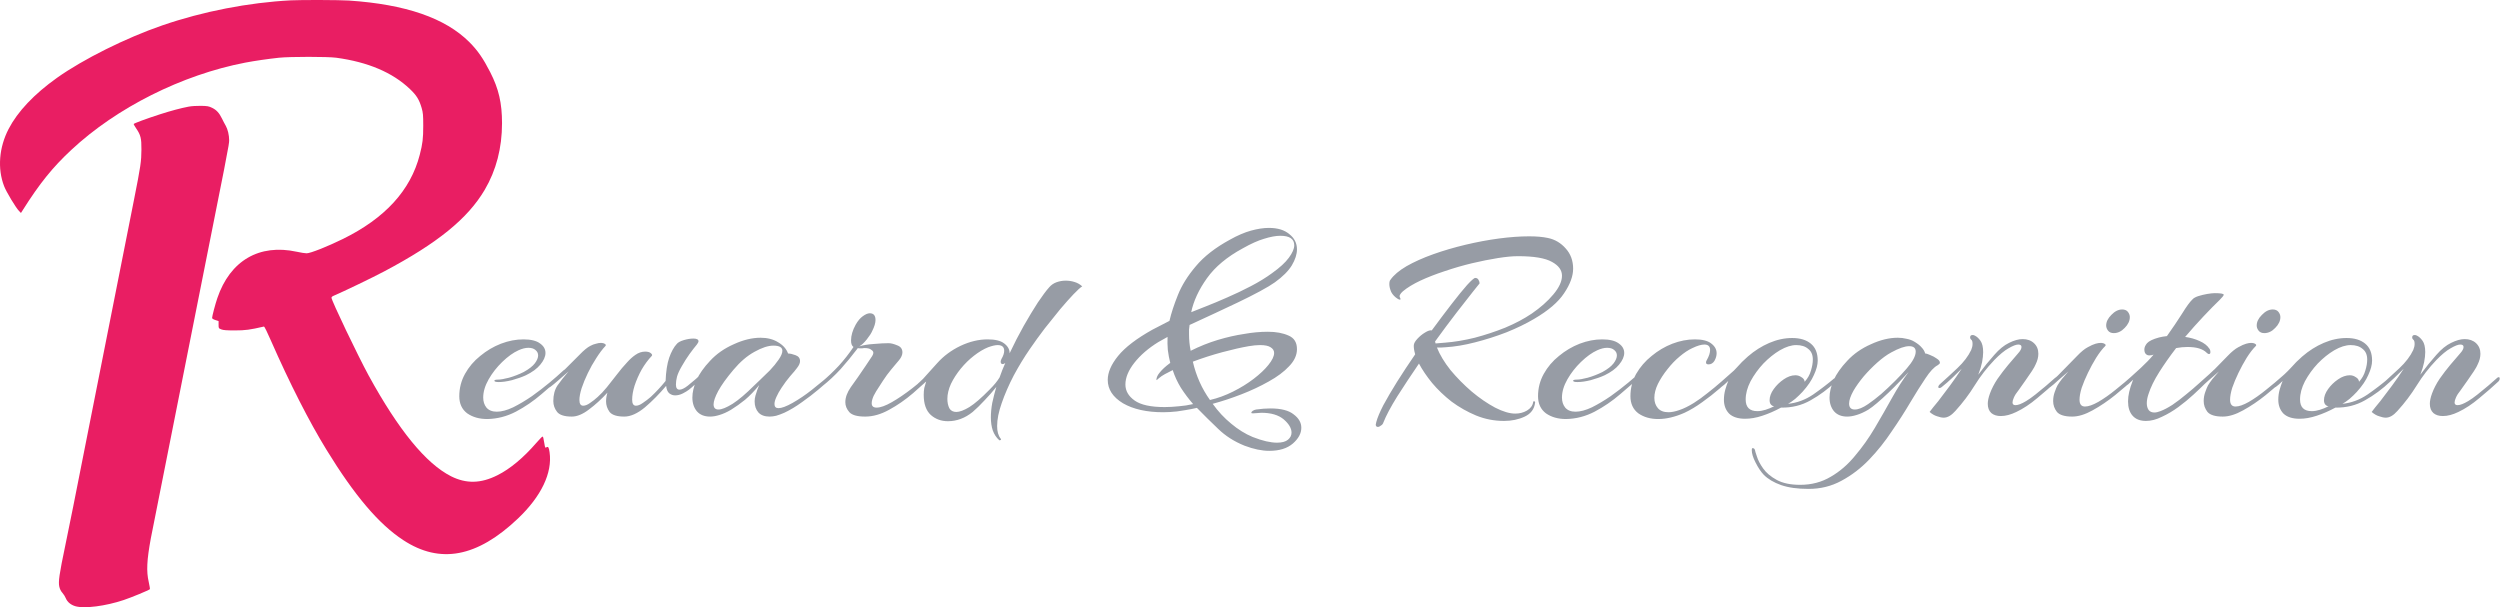 <svg width="1177" height="286" viewBox="0 0 1177 286" fill="none" xmlns="http://www.w3.org/2000/svg">
<path d="M136.953 0.161C117.072 1.189 95.522 5.366 76.412 11.952C59.325 17.831 39.22 27.855 26.855 36.625C16.064 44.304 8.323 52.496 4.052 60.721C-0.477 69.459 -1.247 79.419 1.932 87.643C2.96 90.342 7.456 97.795 8.966 99.338L9.865 100.269L10.764 98.856C18.633 86.39 24.767 78.776 33.568 70.584C54.893 50.665 85.726 35.212 115.434 29.493C119.963 28.626 126.226 27.726 131.332 27.18C136.664 26.634 154.232 26.634 158.311 27.18C173.213 29.204 184.807 34.119 192.965 41.894C196.145 44.914 197.365 46.906 198.521 50.858C199.164 53.106 199.26 54.135 199.26 59.211C199.26 65.251 198.971 67.628 197.622 72.865C193.318 89.603 181.274 102.775 161.362 112.542C154.071 116.108 146.17 119.256 144.34 119.256C143.633 119.256 141.545 118.935 139.683 118.517C122.05 114.694 108.336 122.694 102.33 140.332C101.399 142.998 99.857 148.878 99.857 149.681C99.857 150.002 100.403 150.355 101.399 150.677L102.908 151.159V152.861C102.908 154.532 102.908 154.564 104.193 155.078C105.189 155.464 106.666 155.56 110.617 155.56C115.531 155.56 117.65 155.271 124.299 153.729C124.491 153.697 125.969 156.684 127.574 160.411C136.375 180.426 145.56 198.514 153.75 211.815C166.95 233.34 178.352 246.769 189.85 254.287C207.193 265.66 224.633 262.383 243.839 244.134C254.855 233.661 260.122 222.609 258.741 212.939C258.42 210.594 258.099 210.08 257.264 210.594C256.685 210.947 256.621 210.851 256.268 208.666C255.818 205.903 255.722 205.55 255.369 205.55C255.208 205.55 253.923 206.899 252.478 208.538C246.44 215.509 240.177 220.746 234.268 223.702C226.399 227.685 219.494 227.814 212.332 224.216C200.513 218.208 187.666 202.53 173.566 176.796C168.492 167.479 156.062 141.52 156.062 140.171C156.062 139.882 156.448 139.496 156.962 139.304C161.908 137.183 175.59 130.597 180.953 127.738C206.037 114.437 220.2 102.936 228.198 89.378C233.625 80.158 236.355 69.62 236.355 58.022C236.355 48.544 234.814 41.83 230.799 33.991C227.523 27.566 224.889 23.742 220.971 19.823C209.602 8.482 191.038 2.057 164.252 0.257C159.916 -0.032 141.867 -0.096 136.953 0.161Z" fill="#E91E63"/>
<path d="M88.777 50.215C85.18 50.89 80.427 52.175 75.416 53.781C69.121 55.805 62.923 58.086 62.923 58.407C62.923 58.536 63.404 59.403 64.015 60.303C66.263 63.612 66.616 65.058 66.584 70.455C66.552 75.949 66.231 78.262 63.083 94.069C59.358 112.927 45.322 183.735 40.762 206.674C38.289 219.043 35.495 233.275 34.499 238.319C33.503 243.363 31.769 251.877 30.645 257.274C27.915 270.286 27.401 273.916 27.915 276.165C28.172 277.322 28.654 278.318 29.36 279.089C29.938 279.731 30.677 280.888 30.966 281.627C31.705 283.426 33.311 284.775 35.527 285.418C39.734 286.639 49.722 285.354 58.234 282.494C61.895 281.273 70.053 277.9 70.567 277.386C70.663 277.29 70.406 275.748 70.021 273.981C68.864 268.969 69.121 263.796 70.984 253.58C71.337 251.62 79.559 210.208 89.259 161.536C107.758 68.784 107.887 68.11 107.887 66.022C107.887 63.644 107.212 60.817 106.281 59.211C105.767 58.311 104.964 56.801 104.514 55.837C103.23 53.203 101.945 51.789 99.922 50.793C98.284 49.99 97.706 49.894 94.558 49.83C92.631 49.797 90.03 49.958 88.777 50.215Z" fill="#E91E63"/>
<path d="M229.416 197.28C225.661 197.28 222.504 196.384 219.944 194.592C217.469 192.715 216.232 190.027 216.232 186.528C216.232 182.773 217.128 179.275 218.92 176.032C220.712 172.789 223.101 169.973 226.088 167.584C229.075 165.109 232.317 163.189 235.816 161.824C239.4 160.459 242.941 159.776 246.44 159.776C249.939 159.776 252.541 160.416 254.248 161.696C255.955 162.891 256.808 164.384 256.808 166.176C256.808 167.883 255.997 169.717 254.376 171.68C252.84 173.557 250.579 175.221 247.592 176.672C245.715 177.525 243.539 178.293 241.064 178.976C238.675 179.573 236.584 179.872 234.792 179.872C233.427 179.872 232.744 179.659 232.744 179.232C232.744 178.891 233.341 178.72 234.536 178.72C235.645 178.72 237.352 178.421 239.656 177.824C242.045 177.141 244.349 176.245 246.568 175.136C249.043 173.771 250.792 172.405 251.816 171.04C252.84 169.675 253.352 168.437 253.352 167.328C253.352 166.304 252.925 165.451 252.072 164.768C251.304 164.085 250.195 163.744 248.744 163.744C247.379 163.744 245.843 164.128 244.136 164.896C241.661 166.005 239.101 167.84 236.456 170.4C233.896 172.875 231.763 175.605 230.056 178.592C228.349 181.579 227.496 184.437 227.496 187.168C227.496 189.045 228.008 190.624 229.032 191.904C230.141 193.184 231.763 193.824 233.896 193.824C236.115 193.824 238.675 193.141 241.576 191.776C244.477 190.325 247.421 188.576 250.408 186.528C253.395 184.395 256.168 182.261 258.728 180.128C261.288 177.995 263.336 176.203 264.872 174.752C265.384 174.24 265.768 173.984 266.024 173.984C266.28 173.984 266.408 174.197 266.408 174.624C266.408 175.221 266.152 175.733 265.64 176.16C262.397 179.147 258.856 182.261 255.016 185.504C251.261 188.747 247.208 191.52 242.856 193.824C238.589 196.043 234.109 197.195 229.416 197.28ZM269.204 196.128C265.791 196.128 263.487 195.403 262.292 193.952C261.097 192.416 260.5 190.709 260.5 188.832C260.5 185.931 261.14 183.499 262.42 181.536C263.785 179.573 265.535 177.355 267.668 174.88C265.961 176.331 264.34 177.739 262.804 179.104C261.353 180.384 260.159 181.365 259.22 182.048C258.964 182.304 258.708 182.432 258.452 182.432C258.111 182.432 257.94 182.261 257.94 181.92C257.94 181.237 258.452 180.469 259.476 179.616C261.609 177.995 263.828 176.032 266.132 173.728C268.521 171.339 270.74 169.12 272.788 167.072C274.836 164.939 276.543 163.531 277.908 162.848C278.847 162.336 279.743 161.995 280.596 161.824C281.449 161.568 282.175 161.44 282.772 161.44C283.711 161.44 284.393 161.611 284.82 161.952C285.247 162.208 285.332 162.507 285.076 162.848C283.625 164.384 282.175 166.304 280.724 168.608C279.273 170.827 277.951 173.173 276.756 175.648C275.561 178.123 274.58 180.512 273.812 182.816C273.129 185.035 272.788 186.869 272.788 188.32C272.788 190.112 273.385 191.008 274.58 191.008C275.519 191.008 276.585 190.581 277.78 189.728C279.06 188.875 280.255 187.936 281.364 186.912C282.729 185.717 284.18 184.181 285.716 182.304C287.252 180.341 288.831 178.336 290.452 176.288C292.073 174.155 293.652 172.277 295.188 170.656C296.468 169.205 297.791 168.011 299.156 167.072C300.607 166.048 302.143 165.536 303.764 165.536C304.959 165.536 305.855 165.792 306.452 166.304C307.049 166.816 307.177 167.243 306.836 167.584C305.129 169.376 303.551 171.509 302.1 173.984C300.735 176.459 299.625 178.976 298.772 181.536C298.004 184.011 297.62 186.229 297.62 188.192C297.62 190.069 298.217 191.008 299.412 191.008C300.351 191.008 301.417 190.581 302.612 189.728C303.892 188.875 305.129 187.936 306.324 186.912C307.604 185.717 308.799 184.523 309.908 183.328C311.103 182.048 312.255 180.725 313.364 179.36C313.535 174.923 314.089 171.296 315.028 168.48C316.052 165.579 317.247 163.403 318.612 161.952C319.124 161.269 320.191 160.672 321.812 160.16C323.519 159.648 325.055 159.392 326.42 159.392C328.041 159.392 328.852 159.819 328.852 160.672C328.852 161.013 328.596 161.525 328.084 162.208C327.145 163.317 325.993 164.811 324.628 166.688C323.348 168.48 322.153 170.357 321.044 172.32C319.935 174.197 319.167 175.861 318.74 177.312C318.399 178.677 318.228 179.915 318.228 181.024C318.228 182.645 318.783 183.456 319.892 183.456C320.916 183.456 322.239 182.816 323.86 181.536C324.116 181.28 324.628 180.853 325.396 180.256C326.164 179.659 326.932 179.019 327.7 178.336C328.468 177.653 329.023 177.141 329.364 176.8C329.791 176.373 330.132 176.16 330.388 176.16C330.644 176.16 330.772 176.373 330.772 176.8C330.772 177.312 330.644 177.696 330.388 177.952C329.62 178.72 328.596 179.701 327.316 180.896C326.036 182.091 325.055 182.944 324.372 183.456C323.604 184.053 322.623 184.651 321.428 185.248C320.233 185.845 319.039 186.144 317.844 186.144C316.82 186.144 315.881 185.803 315.028 185.12C314.26 184.437 313.791 183.285 313.62 181.664C310.463 185.419 307.135 188.789 303.636 191.776C300.137 194.677 296.895 196.128 293.908 196.128C290.495 196.128 288.191 195.403 286.996 193.952C285.887 192.416 285.332 190.752 285.332 188.96C285.332 187.68 285.545 186.315 285.972 184.864C283.156 187.936 280.255 190.581 277.268 192.8C274.367 195.019 271.679 196.128 269.204 196.128ZM334.29 196.128C331.645 196.128 329.597 195.317 328.146 193.696C326.695 191.989 325.97 189.813 325.97 187.168C325.97 184.693 326.61 181.963 327.89 178.976C329.255 175.989 331.389 172.96 334.29 169.888C337.277 166.645 340.989 164.043 345.426 162.08C349.863 160.032 354.087 159.008 358.098 159.008C361.341 159.008 364.114 159.733 366.418 161.184C368.722 162.549 370.258 164.299 371.026 166.432C371.965 166.432 373.117 166.688 374.482 167.2C375.933 167.712 376.658 168.651 376.658 170.016C376.658 170.955 376.189 172.021 375.25 173.216C374.653 174.069 373.586 175.349 372.05 177.056C370.599 178.763 369.234 180.597 367.954 182.56C366.93 184.096 366.119 185.547 365.522 186.912C364.925 188.192 364.626 189.301 364.626 190.24C364.626 191.52 365.266 192.16 366.546 192.16C367.997 192.16 370.173 191.349 373.074 189.728C376.231 187.936 379.261 185.888 382.162 183.584C385.063 181.28 387.325 179.445 388.946 178.08C389.373 177.739 389.671 177.568 389.842 177.568C390.183 177.568 390.354 177.781 390.354 178.208C390.354 178.72 390.141 179.189 389.714 179.616C388.946 180.299 387.453 181.579 385.234 183.456C383.015 185.333 380.455 187.296 377.554 189.344C374.738 191.392 371.965 193.056 369.234 194.336C367.869 194.933 366.589 195.403 365.394 195.744C364.285 196 363.261 196.128 362.322 196.128C360.018 196.128 358.269 195.488 357.074 194.208C355.879 192.843 355.282 191.093 355.282 188.96C355.282 188.107 355.41 187.211 355.666 186.272C355.922 185.333 356.221 184.395 356.562 183.456L357.458 181.28C355.239 184.011 353.021 186.315 350.802 188.192C348.583 189.984 346.365 191.563 344.146 192.928C342.269 194.037 340.477 194.848 338.77 195.36C337.149 195.872 335.655 196.128 334.29 196.128ZM338.258 192.8C339.794 192.8 342.013 191.904 344.914 190.112C347.815 188.235 351.186 185.376 355.026 181.536C355.538 181.024 356.477 180.128 357.842 178.848C359.293 177.483 360.829 175.989 362.45 174.368C364.071 172.661 365.437 170.997 366.546 169.376C367.741 167.669 368.338 166.261 368.338 165.152C368.338 163.531 366.93 162.72 364.114 162.72C361.639 162.72 358.653 163.701 355.154 165.664C351.741 167.541 348.455 170.357 345.298 174.112C342.055 177.952 339.666 181.28 338.13 184.096C336.679 186.827 335.954 188.917 335.954 190.368C335.954 191.989 336.722 192.8 338.258 192.8ZM407.325 196.128C403.656 196.128 401.181 195.445 399.901 194.08C398.621 192.629 397.981 191.051 397.981 189.344C397.981 187.125 398.834 184.779 400.541 182.304C401.565 180.853 402.717 179.232 403.997 177.44C405.277 175.563 406.472 173.813 407.581 172.192C408.69 170.571 409.458 169.419 409.885 168.736C410.482 167.883 410.824 167.328 410.909 167.072C411.08 166.731 411.165 166.389 411.165 166.048C411.165 165.536 410.824 165.067 410.141 164.64C409.544 164.128 408.52 163.872 407.069 163.872C406.642 163.872 406.258 163.915 405.917 164C405.661 164 405.362 164 405.021 164C404.338 164 403.954 163.957 403.869 163.872L403.485 164.384C401.096 167.541 398.536 170.656 395.805 173.728C393.074 176.715 390.088 179.488 386.845 182.048C386.504 182.304 386.248 182.432 386.077 182.432C385.736 182.432 385.565 182.261 385.565 181.92C385.565 181.237 386.077 180.469 387.101 179.616C389.746 177.397 392.349 174.923 394.909 172.192C397.469 169.376 399.773 166.432 401.821 163.36C401.053 162.848 400.669 161.824 400.669 160.288C400.669 157.984 401.394 155.509 402.845 152.864C403.869 151.072 404.978 149.749 406.173 148.896C407.453 147.957 408.562 147.488 409.501 147.488C411.293 147.488 412.189 148.555 412.189 150.688C412.189 152.053 411.677 153.76 410.653 155.808C410.226 156.832 409.373 158.155 408.093 159.776C406.898 161.312 405.704 162.421 404.509 163.104C406.301 162.507 408.562 162.123 411.293 161.952C414.109 161.696 416.456 161.568 418.333 161.568C419.442 161.568 420.808 161.909 422.429 162.592C424.05 163.189 424.861 164.299 424.861 165.92C424.861 167.029 424.349 168.224 423.325 169.504C423.069 169.845 422.386 170.656 421.277 171.936C420.168 173.216 418.93 174.752 417.565 176.544C416.285 178.336 415.09 180.128 413.981 181.92C412.872 183.541 411.976 185.035 411.293 186.4C410.696 187.765 410.397 188.917 410.397 189.856C410.397 191.221 411.165 191.904 412.701 191.904C414.493 191.904 416.882 191.051 419.869 189.344C422.856 187.637 426.056 185.461 429.469 182.816C432.968 180.085 436.168 177.269 439.069 174.368C439.41 174.027 439.709 173.856 439.965 173.856C440.306 173.856 440.477 174.069 440.477 174.496C440.477 175.008 440.264 175.477 439.837 175.904C436.85 178.891 433.522 181.963 429.853 185.12C426.269 188.192 422.514 190.795 418.589 192.928C414.749 195.061 410.994 196.128 407.325 196.128ZM470.471 207.264C469.106 206.069 468.082 204.533 467.399 202.656C466.802 200.864 466.503 198.816 466.503 196.512C466.503 194.379 466.716 192.117 467.143 189.728C467.655 187.339 468.295 184.821 469.063 182.176C467.442 184.224 465.607 186.315 463.559 188.448C461.596 190.581 459.719 192.416 457.927 193.952C454.343 196.853 450.46 198.304 446.279 198.304C443.122 198.304 440.434 197.323 438.215 195.36C435.996 193.312 434.887 190.155 434.887 185.888C434.887 184.779 434.972 183.712 435.143 182.688C435.399 181.664 435.698 180.64 436.039 179.616C435.527 180.043 435.015 180.469 434.503 180.896C434.076 181.323 433.65 181.707 433.223 182.048C432.882 182.304 432.54 182.432 432.199 182.432C431.772 182.432 431.559 182.219 431.559 181.792C431.559 181.28 431.986 180.683 432.839 180C433.948 179.061 435.186 177.781 436.551 176.16C438.002 174.539 439.58 172.789 441.287 170.912C444.274 167.584 447.9 164.896 452.167 162.848C456.519 160.8 460.786 159.776 464.967 159.776C468.551 159.776 471.154 160.416 472.775 161.696C474.482 162.976 475.335 164.512 475.335 166.304C477.468 161.781 479.687 157.472 481.991 153.376C484.38 149.195 486.599 145.525 488.647 142.368C490.78 139.211 492.53 136.864 493.895 135.328C494.834 134.219 495.986 133.408 497.351 132.896C498.802 132.384 500.252 132.128 501.703 132.128C503.154 132.128 504.562 132.341 505.927 132.768C507.292 133.195 508.487 133.877 509.511 134.816C508.658 135.328 507.292 136.565 505.415 138.528C503.623 140.405 501.532 142.752 499.143 145.568C496.839 148.384 494.407 151.413 491.847 154.656C489.372 157.899 487.026 161.141 484.807 164.384C482.162 168.224 479.644 172.363 477.255 176.8C474.951 181.237 473.074 185.547 471.623 189.728C470.172 193.824 469.447 197.451 469.447 200.608C469.447 203.168 470.002 205.131 471.111 206.496C471.367 206.837 471.367 207.051 471.111 207.136C470.855 207.307 470.642 207.349 470.471 207.264ZM450.247 193.952C451.783 193.952 453.831 193.184 456.391 191.648C458.951 190.027 462.108 187.296 465.863 183.456C467.058 182.261 467.996 181.237 468.679 180.384C469.447 179.445 470.087 178.549 470.599 177.696C471.026 176.501 471.452 175.349 471.879 174.24C472.306 173.131 472.775 172.021 473.287 170.912C472.775 171.253 472.391 171.424 472.135 171.424C471.452 171.424 471.111 171.04 471.111 170.272C471.111 169.931 471.239 169.504 471.495 168.992C472.348 167.541 472.775 166.261 472.775 165.152C472.775 163.36 471.751 162.464 469.703 162.464C468.594 162.464 467.1 162.805 465.223 163.488C463.09 164.341 460.871 165.664 458.567 167.456C456.348 169.163 454.258 171.211 452.295 173.6C450.418 175.904 448.882 178.293 447.687 180.768C446.578 183.243 446.023 185.589 446.023 187.808C446.023 189.429 446.322 190.88 446.919 192.16C447.602 193.355 448.711 193.952 450.247 193.952ZM597.556 212.256C594.057 212.256 590.175 211.445 585.908 209.824C581.044 207.861 576.905 205.216 573.492 201.888C570.079 198.645 566.751 195.36 563.508 192.032C561.631 192.459 559.881 192.8 558.26 193.056C556.724 193.312 555.359 193.525 554.164 193.696C551.86 193.952 549.684 194.08 547.636 194.08C539.871 194.08 533.556 192.672 528.692 189.856C523.913 186.955 521.524 183.285 521.524 178.848C521.524 175.349 523.145 171.595 526.388 167.584C529.716 163.488 535.135 159.349 542.644 155.168L550.58 151.072C551.433 147.403 552.756 143.349 554.548 138.912C556.34 134.389 559.156 129.867 562.996 125.344C566.836 120.736 572.212 116.555 579.124 112.8C582.623 110.837 585.908 109.429 588.98 108.576C592.052 107.723 594.868 107.296 597.428 107.296C601.524 107.296 604.724 108.277 607.028 110.24C609.417 112.117 610.612 114.507 610.612 117.408C610.612 119.712 609.801 122.229 608.18 124.96C606.559 127.605 603.913 130.251 600.244 132.896C598.708 134.005 596.361 135.413 593.204 137.12C590.047 138.827 586.591 140.576 582.836 142.368C579.081 144.16 575.455 145.867 571.956 147.488C568.543 149.109 565.684 150.432 563.38 151.456C561.161 152.48 560.052 152.992 560.052 152.992C559.967 153.675 559.881 154.4 559.796 155.168C559.796 155.936 559.796 156.661 559.796 157.344C559.796 159.989 560.052 162.592 560.564 165.152C564.831 163.019 569.097 161.312 573.364 160.032C577.631 158.752 581.769 157.813 585.78 157.216C587.657 156.875 589.535 156.619 591.412 156.448C593.289 156.277 595.124 156.192 596.916 156.192C600.756 156.192 603.999 156.789 606.644 157.984C609.289 159.093 610.612 161.227 610.612 164.384C610.612 167.2 609.375 169.888 606.9 172.448C604.511 175.008 601.311 177.397 597.3 179.616C593.375 181.835 589.108 183.84 584.5 185.632C579.892 187.424 575.369 188.917 570.932 190.112C573.492 193.696 576.393 196.811 579.636 199.456C582.879 202.187 586.249 204.277 589.748 205.728C592.137 206.667 594.271 207.349 596.148 207.776C598.111 208.203 599.775 208.416 601.14 208.416C603.529 208.416 605.279 207.947 606.388 207.008C607.497 206.069 608.052 204.96 608.052 203.68C608.052 201.632 606.815 199.541 604.34 197.408C601.865 195.36 598.367 194.336 593.844 194.336C593.247 194.336 592.649 194.379 592.052 194.464C591.455 194.464 590.815 194.507 590.132 194.592H589.748C589.321 194.592 589.108 194.507 589.108 194.336C589.108 194.08 589.321 193.781 589.748 193.44C590.26 193.099 590.815 192.885 591.412 192.8C592.607 192.629 593.759 192.501 594.868 192.416C595.977 192.331 597.044 192.288 598.068 192.288C603.103 192.288 606.772 193.227 609.076 195.104C611.465 196.896 612.66 198.987 612.66 201.376C612.66 204.021 611.337 206.496 608.692 208.8C606.047 211.104 602.335 212.256 597.556 212.256ZM560.82 146.976C562.356 146.379 564.617 145.483 567.604 144.288C570.676 143.093 574.047 141.685 577.716 140.064C581.471 138.443 585.225 136.651 588.98 134.688C592.735 132.725 596.063 130.677 598.964 128.544C602.548 125.984 605.151 123.595 606.772 121.376C608.479 119.072 609.332 117.109 609.332 115.488C609.332 112.501 607.156 111.008 602.804 111.008C600.671 111.008 598.111 111.477 595.124 112.416C592.223 113.269 588.895 114.763 585.14 116.896C577.716 120.907 572.084 125.6 568.244 130.976C564.404 136.352 561.929 141.685 560.82 146.976ZM548.276 191.648C550.409 191.648 552.671 191.52 555.06 191.264C556.169 191.093 557.279 190.965 558.388 190.88C559.497 190.709 560.607 190.496 561.716 190.24C559.583 187.765 557.663 185.205 555.956 182.56C554.335 179.915 553.055 177.141 552.116 174.24C550.751 174.923 549.513 175.563 548.404 176.16C547.295 176.757 546.356 177.397 545.588 178.08C545.161 178.421 544.863 178.677 544.692 178.848C544.521 179.019 544.436 179.019 544.436 178.848C544.436 177.739 544.991 176.544 546.1 175.264C547.209 173.899 548.745 172.491 550.708 171.04L550.964 170.912C550.452 168.864 550.068 166.816 549.812 164.768C549.641 162.72 549.599 160.672 549.684 158.624L545.332 161.056C540.639 163.957 536.884 167.2 534.068 170.784C531.252 174.368 529.844 177.781 529.844 181.024C529.844 184.011 531.295 186.528 534.196 188.576C537.097 190.624 541.791 191.648 548.276 191.648ZM569.652 188.32C573.321 187.467 576.948 186.144 580.532 184.352C584.116 182.56 587.359 180.555 590.26 178.336C593.161 176.117 595.465 173.941 597.172 171.808C598.964 169.589 599.86 167.712 599.86 166.176C599.86 165.067 599.305 164.171 598.196 163.488C597.172 162.805 595.508 162.464 593.204 162.464C592.521 162.464 591.711 162.507 590.772 162.592C589.919 162.677 588.98 162.805 587.956 162.976C584.457 163.573 580.319 164.512 575.54 165.792C570.761 167.072 566.111 168.565 561.588 170.272C563.124 176.928 565.812 182.944 569.652 188.32ZM648.726 200.992C648.043 200.992 647.702 200.608 647.702 199.84C647.702 199.669 647.745 199.499 647.83 199.328C647.83 199.157 647.873 198.944 647.958 198.688C648.47 196.725 649.579 194.08 651.286 190.752C653.078 187.424 655.254 183.712 657.814 179.616C660.459 175.435 663.275 171.168 666.262 166.816C665.75 165.024 665.537 163.573 665.622 162.464C665.707 161.611 666.262 160.629 667.286 159.52C668.395 158.325 669.59 157.344 670.87 156.576C672.235 155.723 673.302 155.381 674.07 155.552C677.398 151.029 680.513 146.891 683.414 143.136C686.315 139.381 688.747 136.395 690.71 134.176C692.758 131.957 694.038 130.848 694.55 130.848C695.233 130.848 695.745 131.147 696.086 131.744C696.427 132.341 696.598 132.896 696.598 133.408C696.598 133.408 695.574 134.688 693.526 137.248C691.563 139.723 688.961 143.051 685.718 147.232C682.561 151.328 679.19 155.851 675.606 160.8C675.691 160.885 675.734 161.013 675.734 161.184C675.734 161.355 675.777 161.525 675.862 161.696L680.47 161.312C684.822 160.971 689.43 160.203 694.294 159.008C699.158 157.728 703.937 156.149 708.63 154.272C713.323 152.309 717.505 150.091 721.174 147.616C725.27 144.8 728.641 141.813 731.286 138.656C734.017 135.413 735.382 132.469 735.382 129.824C735.382 127.179 733.803 125.003 730.646 123.296C727.489 121.504 722.155 120.608 714.646 120.608C712.086 120.608 708.929 120.907 705.174 121.504C701.419 122.101 697.366 122.912 693.014 123.936C688.747 124.96 684.481 126.197 680.214 127.648C676.033 129.013 672.193 130.507 668.694 132.128C665.281 133.749 662.55 135.413 660.502 137.12C659.137 138.315 658.667 139.296 659.094 140.064C659.265 140.32 659.35 140.576 659.35 140.832C659.35 141.003 659.265 141.088 659.094 141.088C658.838 141.088 658.497 140.96 658.07 140.704C656.705 139.851 655.681 138.784 654.998 137.504C654.401 136.139 654.102 134.901 654.102 133.792C654.102 132.768 654.273 132.085 654.614 131.744C656.15 129.525 658.667 127.392 662.166 125.344C665.75 123.296 669.931 121.419 674.71 119.712C679.489 118.005 684.566 116.512 689.942 115.232C695.318 113.952 700.566 112.971 705.686 112.288C710.891 111.605 715.627 111.264 719.894 111.264C723.393 111.264 726.337 111.52 728.726 112.032C732.054 112.715 734.87 114.379 737.174 117.024C739.478 119.584 740.63 122.741 740.63 126.496C740.63 129.995 739.222 133.835 736.406 138.016C733.675 142.197 728.939 146.251 722.198 150.176C718.443 152.395 714.134 154.485 709.27 156.448C704.406 158.325 699.457 159.904 694.422 161.184C689.473 162.464 684.865 163.232 680.598 163.488C679.915 163.573 679.233 163.616 678.55 163.616C677.867 163.616 677.185 163.616 676.502 163.616C677.867 167.029 680.001 170.571 682.902 174.24C685.889 177.824 689.217 181.195 692.886 184.352C696.555 187.424 700.225 189.941 703.894 191.904C707.563 193.781 710.721 194.72 713.366 194.72C715.414 194.72 717.249 194.251 718.87 193.312C720.577 192.288 721.558 190.965 721.814 189.344C721.814 189.003 721.985 188.875 722.326 188.96C722.667 188.96 722.795 189.173 722.71 189.6C722.369 192.587 720.747 194.763 717.846 196.128C714.945 197.493 711.702 198.176 708.118 198.176C703.51 198.176 699.115 197.323 694.934 195.616C690.838 193.909 686.998 191.733 683.414 189.088C679.915 186.357 676.843 183.413 674.198 180.256C671.638 177.099 669.59 174.069 668.054 171.168C664.385 176.544 660.971 181.707 657.814 186.656C654.742 191.605 652.566 195.701 651.286 198.944C651.115 199.541 650.731 200.011 650.134 200.352C649.622 200.779 649.153 200.992 648.726 200.992ZM737.291 197.28C733.536 197.28 730.379 196.384 727.819 194.592C725.344 192.715 724.107 190.027 724.107 186.528C724.107 182.773 725.003 179.275 726.795 176.032C728.587 172.789 730.976 169.973 733.963 167.584C736.95 165.109 740.192 163.189 743.691 161.824C747.275 160.459 750.816 159.776 754.315 159.776C757.814 159.776 760.416 160.416 762.123 161.696C763.83 162.891 764.683 164.384 764.683 166.176C764.683 167.883 763.872 169.717 762.251 171.68C760.715 173.557 758.454 175.221 755.467 176.672C753.59 177.525 751.414 178.293 748.939 178.976C746.55 179.573 744.459 179.872 742.667 179.872C741.302 179.872 740.619 179.659 740.619 179.232C740.619 178.891 741.216 178.72 742.411 178.72C743.52 178.72 745.227 178.421 747.531 177.824C749.92 177.141 752.224 176.245 754.443 175.136C756.918 173.771 758.667 172.405 759.691 171.04C760.715 169.675 761.227 168.437 761.227 167.328C761.227 166.304 760.8 165.451 759.947 164.768C759.179 164.085 758.07 163.744 756.619 163.744C755.254 163.744 753.718 164.128 752.011 164.896C749.536 166.005 746.976 167.84 744.331 170.4C741.771 172.875 739.638 175.605 737.931 178.592C736.224 181.579 735.371 184.437 735.371 187.168C735.371 189.045 735.883 190.624 736.907 191.904C738.016 193.184 739.638 193.824 741.771 193.824C743.99 193.824 746.55 193.141 749.451 191.776C752.352 190.325 755.296 188.576 758.283 186.528C761.27 184.395 764.043 182.261 766.603 180.128C769.163 177.995 771.211 176.203 772.747 174.752C773.259 174.24 773.643 173.984 773.899 173.984C774.155 173.984 774.283 174.197 774.283 174.624C774.283 175.221 774.027 175.733 773.515 176.16C770.272 179.147 766.731 182.261 762.891 185.504C759.136 188.747 755.083 191.52 750.731 193.824C746.464 196.043 741.984 197.195 737.291 197.28ZM780.663 197.28C776.994 197.28 773.879 196.384 771.319 194.592C768.844 192.715 767.607 190.027 767.607 186.528C767.607 182.773 768.503 179.275 770.295 176.032C772.172 172.789 774.604 169.973 777.591 167.584C780.578 165.109 783.82 163.189 787.319 161.824C790.903 160.459 794.444 159.776 797.943 159.776C801.442 159.776 804.002 160.416 805.623 161.696C807.33 162.976 808.183 164.512 808.183 166.304C808.183 167.499 807.842 168.693 807.159 169.888C806.476 170.997 805.538 171.552 804.343 171.552C803.575 171.552 803.191 171.253 803.191 170.656C803.191 170.229 803.319 169.845 803.575 169.504C804.599 167.712 805.111 166.133 805.111 164.768C805.111 163.061 804.215 162.208 802.423 162.208C800.972 162.208 799.095 162.763 796.791 163.872C794.914 164.725 792.908 166.048 790.775 167.84C788.727 169.547 786.807 171.552 785.015 173.856C783.223 176.075 781.73 178.379 780.535 180.768C779.426 183.072 778.871 185.248 778.871 187.296C778.871 189.259 779.426 190.88 780.535 192.16C781.644 193.44 783.308 194.08 785.527 194.08C786.978 194.08 788.684 193.739 790.647 193.056C792.695 192.373 794.956 191.264 797.431 189.728C799.479 188.448 801.612 186.912 803.831 185.12C806.135 183.328 808.354 181.493 810.487 179.616C812.62 177.739 814.455 176.117 815.991 174.752C816.503 174.24 816.93 173.984 817.271 173.984C817.612 173.984 817.783 174.197 817.783 174.624C817.783 175.221 817.527 175.733 817.015 176.16C814.796 178.208 812.364 180.427 809.719 182.816C807.074 185.12 804.3 187.296 801.399 189.344C798.583 191.392 795.81 193.056 793.079 194.336C788.642 196.299 784.503 197.28 780.663 197.28ZM821.606 197.152C818.278 197.152 815.761 196.341 814.054 194.72C812.433 193.013 811.622 190.837 811.622 188.192C811.622 186.571 811.835 184.992 812.262 183.456C812.689 181.92 813.158 180.555 813.67 179.36C813.073 179.957 812.475 180.512 811.878 181.024C811.366 181.451 810.939 181.792 810.598 182.048C810.257 182.304 809.958 182.432 809.702 182.432C809.361 182.432 809.19 182.219 809.19 181.792C809.19 181.195 809.617 180.512 810.47 179.744C813.457 177.269 815.803 175.093 817.51 173.216C819.217 171.253 821.009 169.461 822.886 167.84C826.043 165.109 829.414 162.976 832.998 161.44C836.582 159.904 840.166 159.136 843.75 159.136C847.505 159.136 850.449 160.032 852.582 161.824C854.715 163.616 855.782 166.261 855.782 169.76C855.782 171.723 855.185 173.984 853.99 176.544C852.881 179.104 851.089 181.749 848.614 184.48C847.59 185.589 846.438 186.699 845.158 187.808C843.878 188.832 842.769 189.6 841.83 190.112C846.011 189.685 849.937 188.235 853.606 185.76C857.275 183.2 860.561 180.683 863.462 178.208C863.889 177.952 864.187 177.824 864.358 177.824C864.785 177.824 864.998 178.037 864.998 178.464C864.998 178.805 864.785 179.189 864.358 179.616C860.689 183.115 856.721 186.059 852.454 188.448C848.273 190.837 843.622 191.989 838.502 191.904C835.515 193.525 832.571 194.805 829.67 195.744C826.854 196.683 824.166 197.152 821.606 197.152ZM827.366 193.568C828.561 193.568 829.841 193.355 831.206 192.928C832.571 192.501 833.937 191.947 835.302 191.264C834.79 191.264 834.278 191.008 833.766 190.496C833.339 189.984 833.126 189.301 833.126 188.448C833.126 186.741 833.766 184.992 835.046 183.2C836.326 181.408 837.905 179.872 839.782 178.592C841.659 177.312 843.494 176.672 845.286 176.672C846.31 176.672 847.249 176.971 848.102 177.568C849.041 178.08 849.553 178.805 849.638 179.744C851.089 178.123 852.07 176.373 852.582 174.496C853.179 172.619 853.478 170.869 853.478 169.248C853.478 167.029 852.753 165.365 851.302 164.256C849.937 163.061 848.059 162.464 845.67 162.464C843.366 162.464 840.806 163.275 837.99 164.896C835.259 166.517 832.657 168.608 830.182 171.168C827.793 173.728 825.787 176.501 824.166 179.488C822.63 182.475 821.862 185.333 821.862 188.064C821.862 191.733 823.697 193.568 827.366 193.568ZM851.483 230.176C846.278 230.176 841.968 229.579 838.555 228.384C835.142 227.189 832.411 225.568 830.363 223.52C828.998 222.069 827.718 220.149 826.523 217.76C825.328 215.456 824.731 213.493 824.731 211.872C824.731 211.275 824.859 210.976 825.115 210.976C825.712 210.976 826.096 211.317 826.267 212C826.267 212.256 826.566 213.237 827.163 214.944C827.675 216.651 828.656 218.528 830.107 220.576C831.558 222.624 833.691 224.416 836.507 225.952C839.323 227.488 842.992 228.256 847.515 228.256C852.891 228.256 857.712 226.976 861.979 224.416C866.246 221.941 870.043 218.656 873.371 214.56C876.784 210.549 879.899 206.155 882.715 201.376C885.531 196.597 888.219 191.904 890.779 187.296C893.339 182.688 895.942 178.635 898.587 175.136C897.478 176.331 896.07 177.824 894.363 179.616C892.742 181.323 890.992 183.072 889.115 184.864C887.238 186.656 885.446 188.277 883.739 189.728C882.032 191.179 880.624 192.245 879.515 192.928C877.638 194.037 875.846 194.848 874.139 195.36C872.518 195.872 871.024 196.128 869.659 196.128C867.014 196.128 864.966 195.317 863.515 193.696C862.064 191.989 861.339 189.813 861.339 187.168C861.339 184.693 861.979 181.963 863.259 178.976C864.624 175.989 866.758 172.96 869.659 169.888C872.646 166.645 876.358 164.043 880.795 162.08C885.232 160.032 889.456 159.008 893.467 159.008C894.918 159.008 896.326 159.179 897.691 159.52C899.056 159.776 900.294 160.245 901.403 160.928C902.939 161.867 904.048 162.763 904.731 163.616C905.499 164.384 906.054 165.323 906.395 166.432C906.907 166.432 907.718 166.688 908.827 167.2C909.936 167.627 910.96 168.181 911.899 168.864C912.838 169.461 913.307 170.101 913.307 170.784C913.307 171.125 912.966 171.509 912.283 171.936C910.576 172.789 908.656 174.837 906.523 178.08C904.39 181.237 902 185.035 899.355 189.472C896.795 193.824 893.894 198.347 890.651 203.04C887.494 207.819 883.952 212.256 880.027 216.352C876.102 220.448 871.75 223.776 866.971 226.336C862.278 228.896 857.115 230.176 851.483 230.176ZM873.243 192.8C874.95 192.8 877.04 191.947 879.515 190.24C881.392 188.96 883.44 187.381 885.659 185.504C887.878 183.541 890.054 181.493 892.187 179.36C894.32 177.227 896.155 175.264 897.691 173.472C900.507 170.229 901.915 167.584 901.915 165.536C901.915 163.829 900.891 162.976 898.843 162.976C896.795 162.976 893.979 163.957 890.395 165.92C888.347 167.029 886.171 168.608 883.867 170.656C881.563 172.704 879.387 174.923 877.339 177.312C875.376 179.701 873.798 181.92 872.603 183.968C871.238 186.443 870.555 188.448 870.555 189.984C870.555 191.861 871.451 192.8 873.243 192.8ZM915.11 196.64C914.257 196.64 913.233 196.427 912.038 196C910.843 195.659 909.649 194.976 908.454 193.952C909.393 192.672 910.758 190.965 912.55 188.832C914.257 186.613 916.091 184.181 918.054 181.536C920.017 178.891 921.851 176.245 923.558 173.6C922.193 174.965 920.699 176.416 919.078 177.952C917.457 179.488 915.835 180.896 914.214 182.176C913.873 182.517 913.489 182.688 913.062 182.688C912.721 182.688 912.55 182.517 912.55 182.176C912.55 181.749 912.891 181.237 913.574 180.64C915.963 178.507 918.609 176.075 921.51 173.344C924.497 170.528 926.673 167.669 928.038 164.768C928.465 163.744 928.678 162.805 928.678 161.952C928.678 160.843 928.465 160.16 928.038 159.904C927.697 159.648 927.526 159.307 927.526 158.88C927.526 158.112 927.91 157.728 928.678 157.728C929.105 157.728 929.446 157.813 929.702 157.984C930.641 158.411 931.537 159.221 932.39 160.416C933.243 161.611 933.67 163.403 933.67 165.792C933.67 167.157 933.499 168.736 933.158 170.528C932.817 172.235 932.219 174.197 931.366 176.416C932.646 174.709 933.926 173.045 935.206 171.424C936.571 169.803 937.809 168.352 938.918 167.072C941.222 164.427 943.526 162.549 945.83 161.44C948.219 160.245 950.353 159.648 952.23 159.648C954.449 159.648 956.241 160.288 957.606 161.568C958.971 162.848 959.654 164.512 959.654 166.56C959.654 168.181 959.227 169.845 958.374 171.552C958.118 172.235 957.521 173.301 956.582 174.752C955.643 176.117 954.619 177.611 953.51 179.232C952.401 180.853 951.377 182.304 950.438 183.584C949.329 184.949 948.561 186.144 948.134 187.168C947.707 188.107 947.494 188.875 947.494 189.472C947.494 190.325 947.963 190.752 948.902 190.752C950.097 190.752 951.761 190.112 953.894 188.832C955.174 188.064 956.625 187.04 958.246 185.76C959.953 184.395 961.617 183.029 963.238 181.664C964.945 180.213 966.31 179.019 967.334 178.08C967.675 177.739 967.974 177.568 968.23 177.568C968.571 177.568 968.742 177.781 968.742 178.208C968.742 178.72 968.529 179.189 968.102 179.616C965.542 182.005 962.555 184.608 959.142 187.424C955.814 190.24 952.529 192.416 949.286 193.952C946.641 195.232 944.209 195.872 941.99 195.872C940.113 195.872 938.619 195.403 937.51 194.464C936.401 193.44 935.846 191.989 935.846 190.112C935.846 188.747 936.187 187.125 936.87 185.248C937.723 182.944 938.918 180.64 940.454 178.336C942.075 176.032 943.739 173.856 945.446 171.808C947.238 169.675 948.774 167.883 950.054 166.432C951.163 165.237 951.718 164.213 951.718 163.36C951.718 162.592 951.206 162.208 950.182 162.208C949.158 162.208 947.622 162.805 945.574 164C943.611 165.109 941.393 166.944 938.918 169.504C935.419 173.173 932.347 177.141 929.702 181.408C927.057 185.675 924.027 189.685 920.614 193.44C918.737 195.573 916.902 196.64 915.11 196.64ZM995.169 156.832C993.974 156.832 993.078 156.448 992.481 155.68C991.884 154.912 991.585 154.101 991.585 153.248C991.585 151.541 992.396 149.877 994.017 148.256C995.638 146.549 997.345 145.696 999.137 145.696C1000.33 145.696 1001.23 146.08 1001.83 146.848C1002.42 147.616 1002.72 148.427 1002.72 149.28C1002.72 151.072 1001.91 152.779 1000.29 154.4C998.753 156.021 997.046 156.832 995.169 156.832ZM975.585 196.128C972.086 196.128 969.697 195.403 968.417 193.952C967.222 192.416 966.625 190.709 966.625 188.832C966.625 187.296 966.881 185.845 967.393 184.48C967.905 183.029 968.332 182.005 968.673 181.408C969.185 180.555 969.868 179.573 970.721 178.464C971.66 177.355 972.684 176.16 973.793 174.88C972.086 176.331 970.465 177.739 968.929 179.104C967.478 180.469 966.284 181.493 965.345 182.176C965.089 182.432 964.833 182.56 964.577 182.56C964.236 182.56 964.065 182.347 964.065 181.92C964.065 181.237 964.534 180.555 965.473 179.872C967.692 177.995 969.825 175.947 971.873 173.728C974.006 171.509 976.012 169.461 977.889 167.584C979.766 165.621 981.43 164.256 982.881 163.488C984.417 162.635 985.654 162.08 986.593 161.824C987.532 161.568 988.3 161.44 988.897 161.44C989.836 161.44 990.518 161.611 990.945 161.952C991.372 162.208 991.457 162.507 991.201 162.848C989.75 164.299 988.3 166.176 986.849 168.48C985.484 170.699 984.204 173.045 983.009 175.52C981.814 177.995 980.833 180.341 980.065 182.56C979.382 184.779 979.041 186.656 979.041 188.192C979.041 190.325 979.894 191.392 981.601 191.392C983.222 191.392 985.313 190.667 987.873 189.216C990.518 187.68 993.249 185.76 996.065 183.456C998.966 181.152 1001.65 178.891 1004.13 176.672C1004.47 176.331 1004.77 176.16 1005.03 176.16C1005.45 176.16 1005.67 176.373 1005.67 176.8C1005.75 177.227 1005.67 177.525 1005.41 177.696C1002.59 180.341 999.393 183.115 995.809 186.016C992.31 188.832 988.769 191.221 985.185 193.184C981.686 195.147 978.486 196.128 975.585 196.128ZM1010.32 198.176C1007.59 198.176 1005.5 197.365 1004.05 195.744C1002.6 194.123 1001.88 191.861 1001.88 188.96C1001.88 186.229 1002.6 183.029 1004.05 179.36L1004.31 178.72L1002 180.896C1001.66 181.237 1001.28 181.408 1000.85 181.408C1000.42 181.408 1000.21 181.237 1000.21 180.896C1000.21 180.469 1000.51 179.957 1001.11 179.36C1003.33 177.397 1005.59 175.349 1007.89 173.216C1010.28 170.997 1012.29 168.907 1013.91 166.944C1013.31 167.2 1012.67 167.328 1011.99 167.328C1011.3 167.328 1010.79 167.157 1010.45 166.816C1009.85 166.389 1009.56 165.621 1009.56 164.512C1009.56 163.573 1009.98 162.592 1010.84 161.568C1011.77 160.544 1013.65 159.648 1016.47 158.88C1017.06 158.709 1017.66 158.581 1018.26 158.496C1018.94 158.411 1019.58 158.325 1020.18 158.24C1022.91 154.4 1025.3 150.859 1027.35 147.616C1029.4 144.288 1031.02 142.069 1032.21 140.96C1032.72 140.363 1033.62 139.851 1034.9 139.424C1036.26 138.997 1037.67 138.656 1039.12 138.4C1040.66 138.144 1041.85 138.016 1042.71 138.016C1045.52 138.016 1046.93 138.272 1046.93 138.784C1046.93 139.125 1046.29 139.936 1045.01 141.216C1042.88 143.264 1040.36 145.824 1037.46 148.896C1034.64 151.883 1031.74 155.125 1028.76 158.624C1031.23 158.965 1033.49 159.605 1035.54 160.544C1037.67 161.483 1039.21 162.677 1040.15 164.128C1040.49 164.555 1040.66 165.067 1040.66 165.664C1040.66 166.347 1040.45 166.688 1040.02 166.688C1039.68 166.688 1039.29 166.475 1038.87 166.048C1037.08 164.256 1034.09 163.36 1029.91 163.36C1029.05 163.36 1028.16 163.403 1027.22 163.488C1026.37 163.573 1025.47 163.701 1024.53 163.872C1021.63 167.627 1018.98 171.381 1016.6 175.136C1014.21 178.891 1012.5 182.389 1011.48 185.632C1010.96 187.168 1010.71 188.576 1010.71 189.856C1010.71 191.136 1011.01 192.203 1011.6 193.056C1012.2 193.824 1013.1 194.208 1014.29 194.208C1015.06 194.208 1016 193.995 1017.11 193.568C1018.73 192.971 1020.61 191.989 1022.74 190.624C1024.87 189.173 1027.01 187.552 1029.14 185.76C1031.36 183.968 1033.41 182.219 1035.28 180.512C1037.25 178.805 1038.87 177.355 1040.15 176.16C1041.43 174.965 1042.15 174.283 1042.32 174.112C1042.58 173.856 1042.79 173.728 1042.96 173.728C1043.3 173.728 1043.48 173.984 1043.48 174.496C1043.48 175.093 1043.22 175.648 1042.71 176.16C1041.85 177.013 1040.53 178.293 1038.74 180C1037.03 181.707 1035.03 183.627 1032.72 185.76C1030.5 187.808 1028.12 189.771 1025.56 191.648C1023 193.525 1020.39 195.061 1017.75 196.256C1015.19 197.536 1012.71 198.176 1010.32 198.176ZM1066.04 156.832C1064.85 156.832 1063.95 156.448 1063.36 155.68C1062.76 154.912 1062.46 154.101 1062.46 153.248C1062.46 151.541 1063.27 149.877 1064.89 148.256C1066.51 146.549 1068.22 145.696 1070.01 145.696C1071.21 145.696 1072.1 146.08 1072.7 146.848C1073.3 147.616 1073.6 148.427 1073.6 149.28C1073.6 151.072 1072.79 152.779 1071.16 154.4C1069.63 156.021 1067.92 156.832 1066.04 156.832ZM1046.46 196.128C1042.96 196.128 1040.57 195.403 1039.29 193.952C1038.1 192.416 1037.5 190.709 1037.5 188.832C1037.5 187.296 1037.76 185.845 1038.27 184.48C1038.78 183.029 1039.21 182.005 1039.55 181.408C1040.06 180.555 1040.74 179.573 1041.6 178.464C1042.53 177.355 1043.56 176.16 1044.67 174.88C1042.96 176.331 1041.34 177.739 1039.8 179.104C1038.35 180.469 1037.16 181.493 1036.22 182.176C1035.96 182.432 1035.71 182.56 1035.45 182.56C1035.11 182.56 1034.94 182.347 1034.94 181.92C1034.94 181.237 1035.41 180.555 1036.35 179.872C1038.57 177.995 1040.7 175.947 1042.75 173.728C1044.88 171.509 1046.89 169.461 1048.76 167.584C1050.64 165.621 1052.31 164.256 1053.76 163.488C1055.29 162.635 1056.53 162.08 1057.47 161.824C1058.41 161.568 1059.17 161.44 1059.77 161.44C1060.71 161.44 1061.39 161.611 1061.82 161.952C1062.25 162.208 1062.33 162.507 1062.08 162.848C1060.63 164.299 1059.17 166.176 1057.72 168.48C1056.36 170.699 1055.08 173.045 1053.88 175.52C1052.69 177.995 1051.71 180.341 1050.94 182.56C1050.26 184.779 1049.92 186.656 1049.92 188.192C1049.92 190.325 1050.77 191.392 1052.48 191.392C1054.1 191.392 1056.19 190.667 1058.75 189.216C1061.39 187.68 1064.12 185.76 1066.94 183.456C1069.84 181.152 1072.53 178.891 1075 176.672C1075.35 176.331 1075.64 176.16 1075.9 176.16C1076.33 176.16 1076.54 176.373 1076.54 176.8C1076.63 177.227 1076.54 177.525 1076.28 177.696C1073.47 180.341 1070.27 183.115 1066.68 186.016C1063.19 188.832 1059.64 191.221 1056.06 193.184C1052.56 195.147 1049.36 196.128 1046.46 196.128ZM1082.61 197.152C1079.28 197.152 1076.76 196.341 1075.05 194.72C1073.43 193.013 1072.62 190.837 1072.62 188.192C1072.62 186.571 1072.84 184.992 1073.26 183.456C1073.69 181.92 1074.16 180.555 1074.67 179.36C1074.07 179.957 1073.48 180.512 1072.88 181.024C1072.37 181.451 1071.94 181.792 1071.6 182.048C1071.26 182.304 1070.96 182.432 1070.7 182.432C1070.36 182.432 1070.19 182.219 1070.19 181.792C1070.19 181.195 1070.62 180.512 1071.47 179.744C1074.46 177.269 1076.8 175.093 1078.51 173.216C1080.22 171.253 1082.01 169.461 1083.89 167.84C1087.04 165.109 1090.41 162.976 1094 161.44C1097.58 159.904 1101.17 159.136 1104.75 159.136C1108.5 159.136 1111.45 160.032 1113.58 161.824C1115.72 163.616 1116.78 166.261 1116.78 169.76C1116.78 171.723 1116.18 173.984 1114.99 176.544C1113.88 179.104 1112.09 181.749 1109.61 184.48C1108.59 185.589 1107.44 186.699 1106.16 187.808C1104.88 188.832 1103.77 189.6 1102.83 190.112C1107.01 189.685 1110.94 188.235 1114.61 185.76C1118.28 183.2 1121.56 180.683 1124.46 178.208C1124.89 177.952 1125.19 177.824 1125.36 177.824C1125.78 177.824 1126 178.037 1126 178.464C1126 178.805 1125.78 179.189 1125.36 179.616C1121.69 183.115 1117.72 186.059 1113.45 188.448C1109.27 190.837 1104.62 191.989 1099.5 191.904C1096.52 193.525 1093.57 194.805 1090.67 195.744C1087.85 196.683 1085.17 197.152 1082.61 197.152ZM1088.37 193.568C1089.56 193.568 1090.84 193.355 1092.21 192.928C1093.57 192.501 1094.94 191.947 1096.3 191.264C1095.79 191.264 1095.28 191.008 1094.77 190.496C1094.34 189.984 1094.13 189.301 1094.13 188.448C1094.13 186.741 1094.77 184.992 1096.05 183.2C1097.33 181.408 1098.9 179.872 1100.78 178.592C1102.66 177.312 1104.49 176.672 1106.29 176.672C1107.31 176.672 1108.25 176.971 1109.1 177.568C1110.04 178.08 1110.55 178.805 1110.64 179.744C1112.09 178.123 1113.07 176.373 1113.58 174.496C1114.18 172.619 1114.48 170.869 1114.48 169.248C1114.48 167.029 1113.75 165.365 1112.3 164.256C1110.94 163.061 1109.06 162.464 1106.67 162.464C1104.37 162.464 1101.81 163.275 1098.99 164.896C1096.26 166.517 1093.66 168.608 1091.18 171.168C1088.79 173.728 1086.79 176.501 1085.17 179.488C1083.63 182.475 1082.86 185.333 1082.86 188.064C1082.86 191.733 1084.7 193.568 1088.37 193.568ZM1123.23 196.64C1122.38 196.64 1121.36 196.427 1120.16 196C1118.97 195.659 1117.77 194.976 1116.58 193.952C1117.52 192.672 1118.88 190.965 1120.67 188.832C1122.38 186.613 1124.22 184.181 1126.18 181.536C1128.14 178.891 1129.98 176.245 1131.68 173.6C1130.32 174.965 1128.82 176.416 1127.2 177.952C1125.58 179.488 1123.96 180.896 1122.34 182.176C1122 182.517 1121.61 182.688 1121.19 182.688C1120.85 182.688 1120.67 182.517 1120.67 182.176C1120.67 181.749 1121.02 181.237 1121.7 180.64C1124.09 178.507 1126.73 176.075 1129.64 173.344C1132.62 170.528 1134.8 167.669 1136.16 164.768C1136.59 163.744 1136.8 162.805 1136.8 161.952C1136.8 160.843 1136.59 160.16 1136.16 159.904C1135.82 159.648 1135.65 159.307 1135.65 158.88C1135.65 158.112 1136.04 157.728 1136.8 157.728C1137.23 157.728 1137.57 157.813 1137.83 157.984C1138.77 158.411 1139.66 159.221 1140.52 160.416C1141.37 161.611 1141.8 163.403 1141.8 165.792C1141.8 167.157 1141.62 168.736 1141.28 170.528C1140.94 172.235 1140.34 174.197 1139.49 176.416C1140.77 174.709 1142.05 173.045 1143.33 171.424C1144.7 169.803 1145.93 168.352 1147.04 167.072C1149.35 164.427 1151.65 162.549 1153.96 161.44C1156.34 160.245 1158.48 159.648 1160.36 159.648C1162.57 159.648 1164.37 160.288 1165.73 161.568C1167.1 162.848 1167.78 164.512 1167.78 166.56C1167.78 168.181 1167.35 169.845 1166.5 171.552C1166.24 172.235 1165.65 173.301 1164.71 174.752C1163.77 176.117 1162.74 177.611 1161.64 179.232C1160.53 180.853 1159.5 182.304 1158.56 183.584C1157.45 184.949 1156.69 186.144 1156.26 187.168C1155.83 188.107 1155.62 188.875 1155.62 189.472C1155.62 190.325 1156.09 190.752 1157.03 190.752C1158.22 190.752 1159.89 190.112 1162.02 188.832C1163.3 188.064 1164.75 187.04 1166.37 185.76C1168.08 184.395 1169.74 183.029 1171.36 181.664C1173.07 180.213 1174.44 179.019 1175.46 178.08C1175.8 177.739 1176.1 177.568 1176.36 177.568C1176.7 177.568 1176.87 177.781 1176.87 178.208C1176.87 178.72 1176.65 179.189 1176.23 179.616C1173.67 182.005 1170.68 184.608 1167.27 187.424C1163.94 190.24 1160.65 192.416 1157.41 193.952C1154.77 195.232 1152.33 195.872 1150.12 195.872C1148.24 195.872 1146.74 195.403 1145.64 194.464C1144.53 193.44 1143.97 191.989 1143.97 190.112C1143.97 188.747 1144.31 187.125 1145 185.248C1145.85 182.944 1147.04 180.64 1148.58 178.336C1150.2 176.032 1151.86 173.856 1153.57 171.808C1155.36 169.675 1156.9 167.883 1158.18 166.432C1159.29 165.237 1159.84 164.213 1159.84 163.36C1159.84 162.592 1159.33 162.208 1158.31 162.208C1157.28 162.208 1155.75 162.805 1153.7 164C1151.74 165.109 1149.52 166.944 1147.04 169.504C1143.54 173.173 1140.47 177.141 1137.83 181.408C1135.18 185.675 1132.15 189.685 1128.74 193.44C1126.86 195.573 1125.03 196.64 1123.23 196.64Z" fill="#6B7280" fill-opacity="0.7"/>
</svg>
